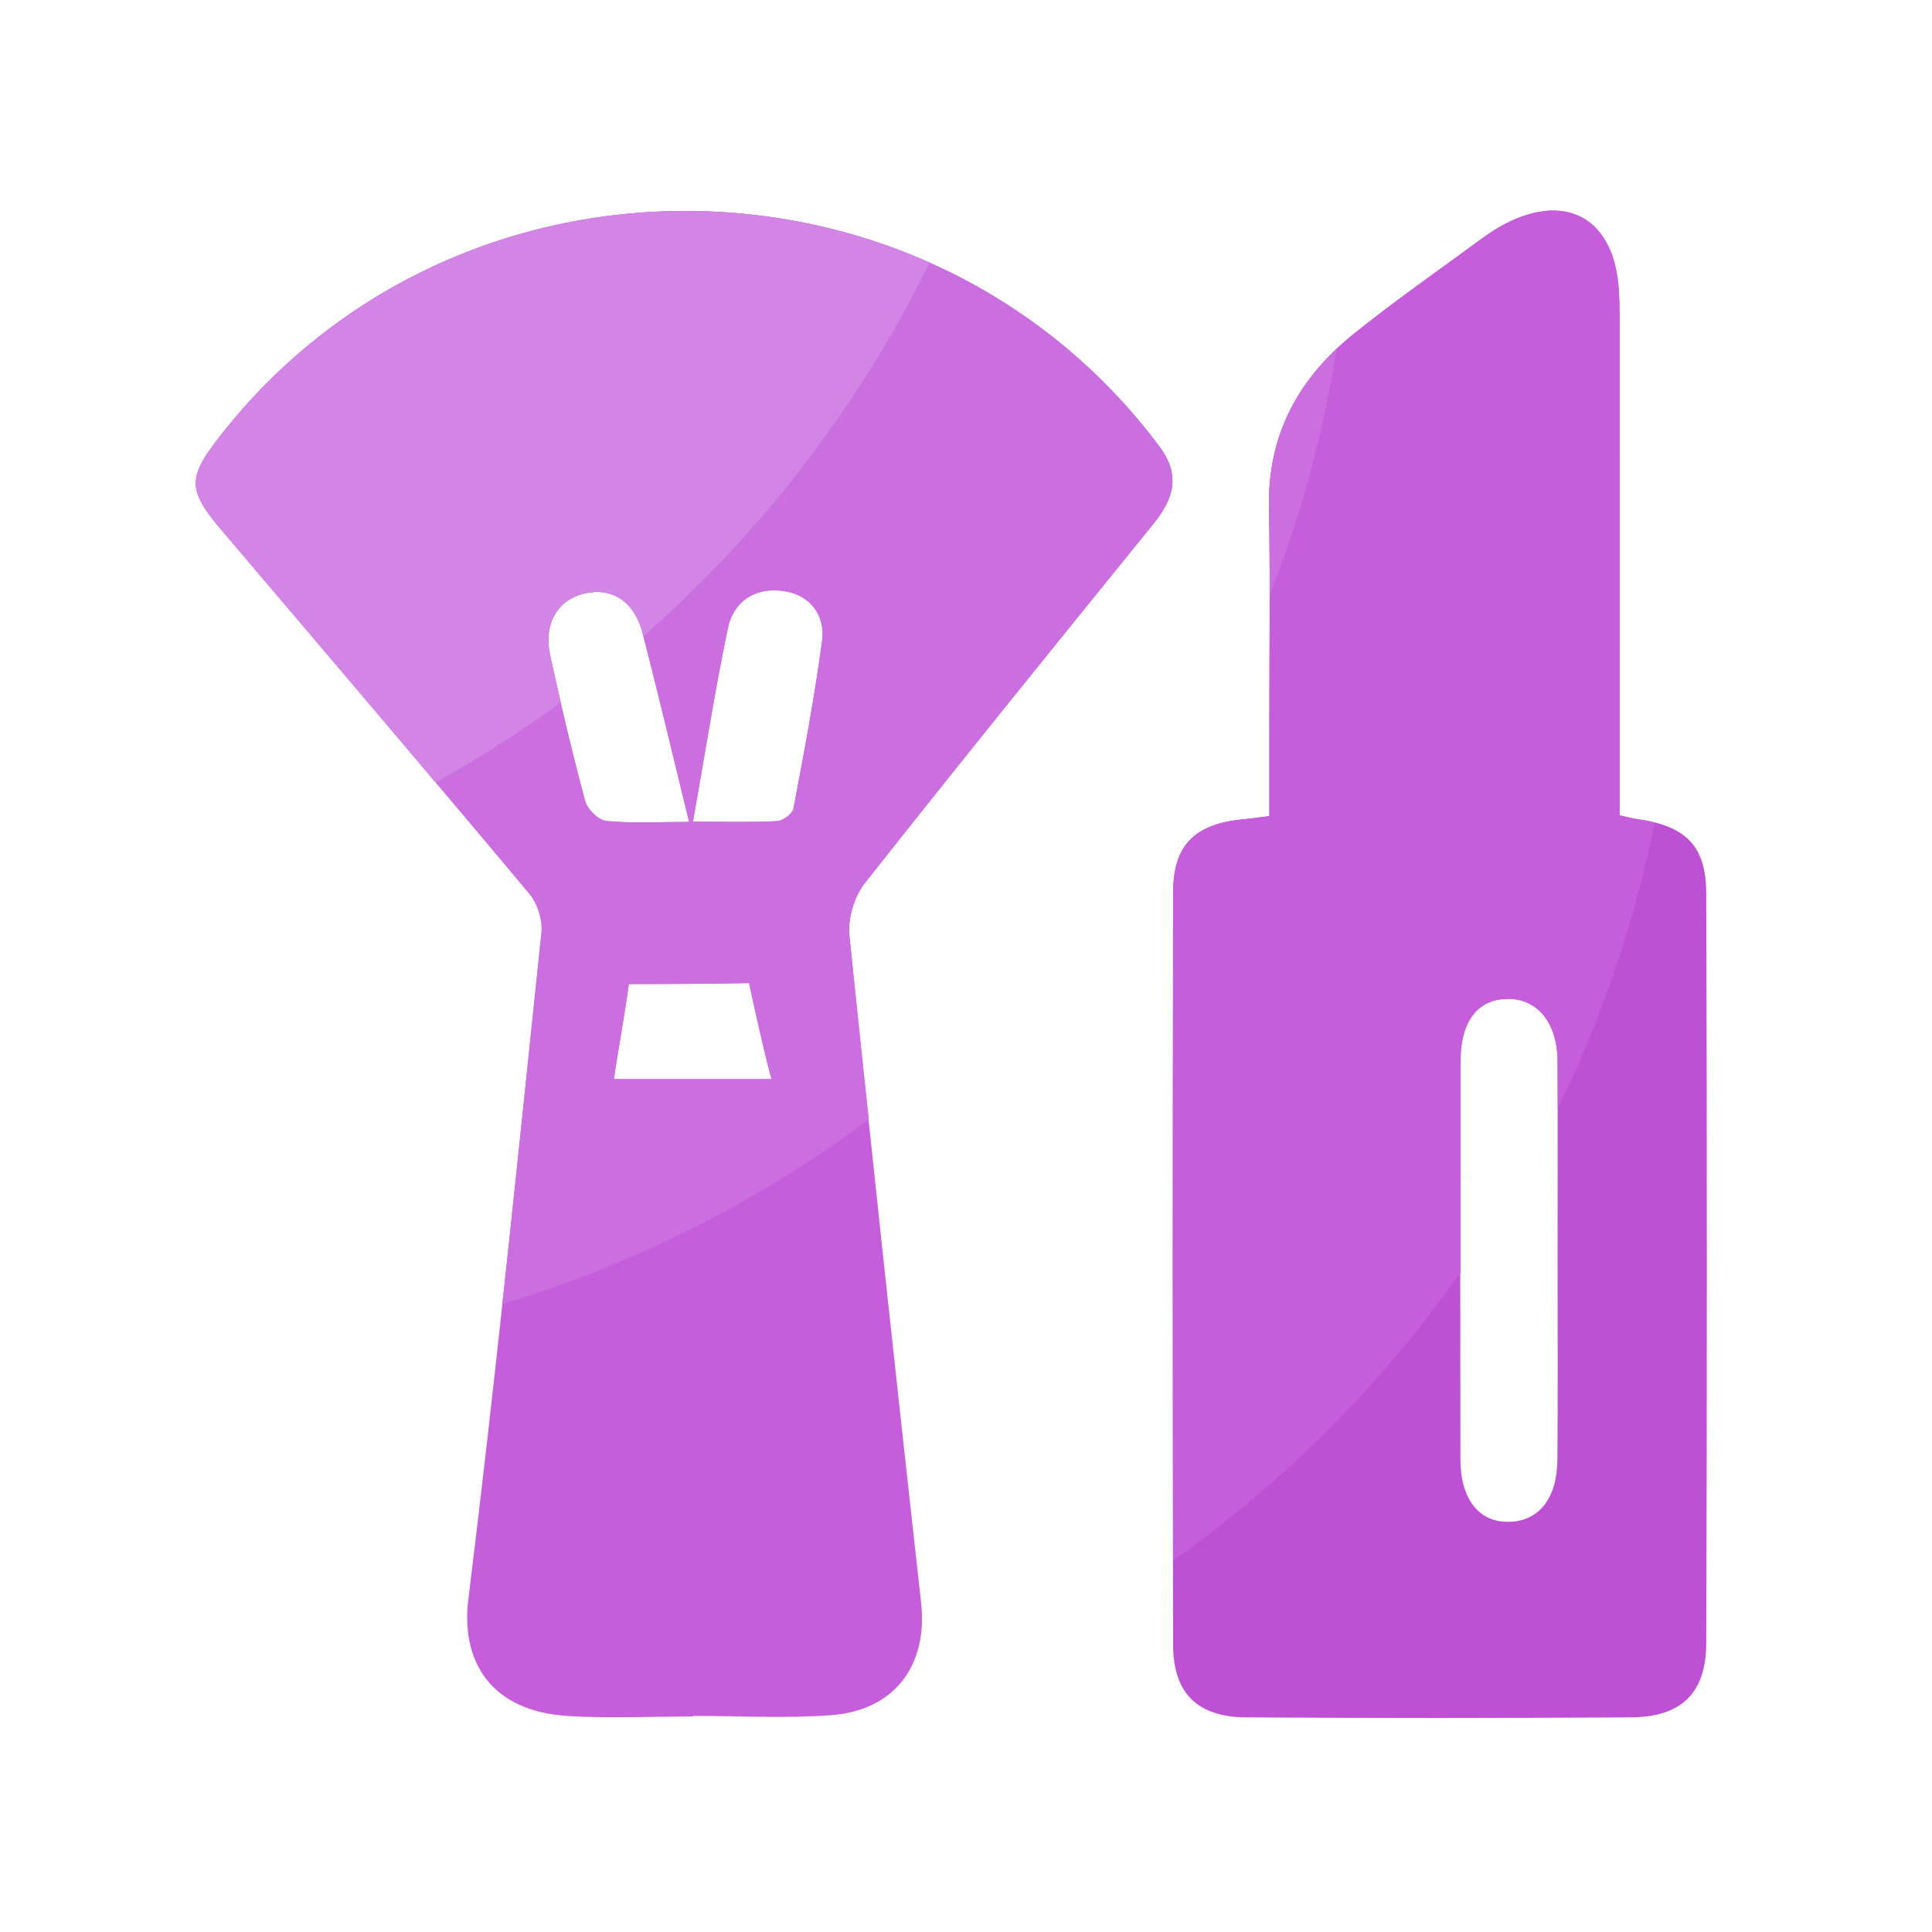 <?xml version="1.0" standalone="no"?><!DOCTYPE svg PUBLIC "-//W3C//DTD SVG 1.1//EN" "http://www.w3.org/Graphics/SVG/1.1/DTD/svg11.dtd"><svg t="1655714577124" class="icon" viewBox="0 0 1024 1024" version="1.1" xmlns="http://www.w3.org/2000/svg" p-id="11863" xmlns:xlink="http://www.w3.org/1999/xlink" width="32" height="32"><defs><style type="text/css">@font-face { font-family: feedback-iconfont; src: url("//at.alicdn.com/t/font_1031158_u69w8yhxdu.woff2?t=1630033759944") format("woff2"), url("//at.alicdn.com/t/font_1031158_u69w8yhxdu.woff?t=1630033759944") format("woff"), url("//at.alicdn.com/t/font_1031158_u69w8yhxdu.ttf?t=1630033759944") format("truetype"); }
</style></defs><path d="M367.309 909.773c-21.862 0-43.827 1.024-65.638-0.205-42.854-2.406-57.344-30.362-53.453-61.798 14.541-117.606 26.47-235.52 38.758-353.331 0.717-6.707-2.099-15.565-6.4-20.736-53.862-64.358-108.288-128.205-162.611-192.154-18.534-21.811-18.79-28.006-1.28-50.432 126.054-161.382 375.142-158.515 497.818 5.478 11.418 15.258 7.629 27.699-3.072 40.96-51.302 63.283-102.605 126.566-153.037 190.515-5.632 7.117-9.114 18.79-8.192 27.802 12.032 117.862 24.883 235.674 37.99 353.485 3.686 33.28-13.978 57.293-47.923 59.75-24.166 1.741-48.589 0.358-72.909 0.358-0.051 0.051-0.051 0.154-0.051 0.307z m-0.051-474.266c17.101 0 30.925 0.41 44.698-0.307 3.072-0.154 8.09-3.942 8.602-6.758 5.683-29.696 11.11-58.726 15.155-88.678 1.792-13.414-5.99-24.166-19.712-26.419-14.899-2.458-27.085 4.608-30.208 19.712-6.963 33.075-11.981 65.792-18.534 102.451z m-1.997 0.102c-8.499-34.56-16.23-67.43-24.678-100.096-4.301-16.742-16.179-24.32-30.618-21.043-14.182 3.226-22.016 15.77-18.483 32.358 5.581 26.061 11.776 52.019 18.688 77.773 1.178 4.352 7.014 10.086 11.162 10.496 13.722 1.382 27.648 0.512 43.93 0.512z m43.674 136.346c-3.635-13.005-10.752-45.312-11.878-50.893-20.173 0.358-41.933 0.512-63.744 0.512-2.714 19.712-5.325 32.614-7.936 50.381h83.558z" fill="#C65EDB" p-id="11864"></path><path d="M672.768 432.538v-45.875c0-39.526 0.512-79.053-0.154-118.528-0.614-38.4 16.077-68.045 44.954-91.238 21.76-17.51 44.749-33.485 67.226-50.022 3.891-2.867 7.987-5.581 12.288-7.885 32.819-17.408 58.163-3.328 60.826 33.792 0.614 8.499 0.461 16.998 0.461 25.498 0.051 77.824 0 155.648 0 233.421v20.429c4.198 0.922 7.014 1.69 9.882 2.099 25.242 3.584 36.045 14.08 36.096 39.322 0.41 132.506 0.41 265.062 0 397.568-0.102 26.368-13.312 38.963-39.834 39.117-68.045 0.41-136.141 0.461-204.237 0-25.651-0.205-38.451-12.851-38.502-38.349-0.307-133.12-0.307-266.291 0-399.411 0.051-24.781 11.725-35.789 36.915-38.246 4.198-0.358 8.294-0.973 14.08-1.69z m152.781 235.315c0-35.174 0.154-70.4-0.051-105.574-0.102-20.122-10.598-32.922-26.163-32.87-16.128 0.051-25.242 11.674-25.293 32.973-0.102 70.4-0.102 140.8 0 211.2 0.051 20.941 9.779 33.229 25.498 33.024 16.026-0.205 25.805-12.288 25.907-33.126 0.307-35.226 0.102-70.451 0.102-105.626z" fill="#BD50D3" p-id="11865"></path><path d="M868.301 434.278c-2.867-0.41-5.683-1.178-9.882-2.099v-20.429-233.421c0-8.499 0.154-17.05-0.461-25.498-2.662-37.171-28.006-51.2-60.826-33.792-4.301 2.253-8.346 4.966-12.288 7.885-22.528 16.538-45.466 32.512-67.226 50.022-28.877 23.194-45.568 52.89-44.954 91.238 0.614 39.526 0.154 79.053 0.154 118.528v45.875c-5.837 0.717-9.882 1.331-13.978 1.741-25.19 2.458-36.864 13.517-36.915 38.246-0.307 118.17-0.256 236.288-0.051 354.458a635.597 635.597 0 0 0 152.269-152.576c0-37.325-0.051-74.701 0-112.026 0.051-21.299 9.165-32.973 25.293-32.973 15.514-0.051 26.01 12.8 26.163 32.87 0.051 8.397 0.051 16.742 0.051 25.139 23.194-47.462 40.653-98.253 51.405-151.501-2.765-0.717-5.632-1.28-8.755-1.69z" fill="#C65EDB" p-id="11866"></path><path d="M611.379 277.555c10.701-13.21 14.49-25.702 3.072-40.96-122.675-164.045-371.712-166.861-497.818-5.478-17.51 22.426-17.254 28.621 1.28 50.432C172.288 345.498 226.714 409.344 280.576 473.651c4.352 5.171 7.117 14.029 6.4 20.736-6.861 65.638-13.619 131.226-20.736 196.813a631.665 631.665 0 0 0 194.253-97.792c-3.43-32.512-6.963-65.075-10.291-97.587-0.922-9.011 2.56-20.685 8.192-27.802 50.432-63.898 101.734-127.181 152.986-190.464zM310.17 424.653c-6.912-25.754-13.107-51.712-18.688-77.773-3.533-16.589 4.301-29.133 18.483-32.358 14.438-3.277 26.317 4.301 30.618 21.043 8.448 32.666 16.179 65.536 24.678 100.096-16.333 0-30.208 0.819-43.93-0.512-4.096-0.41-9.984-6.144-11.162-10.496z m15.155 147.302c2.611-17.715 5.222-30.618 7.936-50.381 21.862 0 43.571-0.154 63.744-0.512 1.126 5.581 8.243 37.888 11.878 50.893H325.325zM435.712 339.763c-4.045 29.952-9.472 58.982-15.155 88.678-0.512 2.816-5.53 6.605-8.602 6.758-13.773 0.717-27.546 0.307-44.698 0.307 6.605-36.659 11.571-69.376 18.483-102.4 3.174-15.104 15.309-22.118 30.208-19.712 13.773 2.202 21.555 12.954 19.763 26.368zM672.666 268.083c0.256 15.821 0.307 31.693 0.307 47.565a630.579 630.579 0 0 0 35.482-130.714c-23.194 21.914-36.352 49.101-35.789 83.149z" fill="#CA6EE0" p-id="11867"></path><path d="M116.685 231.117c-17.51 22.426-17.254 28.621 1.28 50.432C155.648 325.888 193.331 370.278 230.861 414.72c23.04-12.8 45.21-27.034 66.406-42.496-1.946-8.448-3.942-16.896-5.734-25.395-3.533-16.589 4.301-29.133 18.483-32.358 14.438-3.277 26.317 4.301 30.618 21.043 0.154 0.563 0.256 1.075 0.41 1.638a635.546 635.546 0 0 0 151.603-197.837c-126.157-56.218-283.904-26.112-375.962 91.802z" fill="#D285E5" p-id="11868"></path></svg>